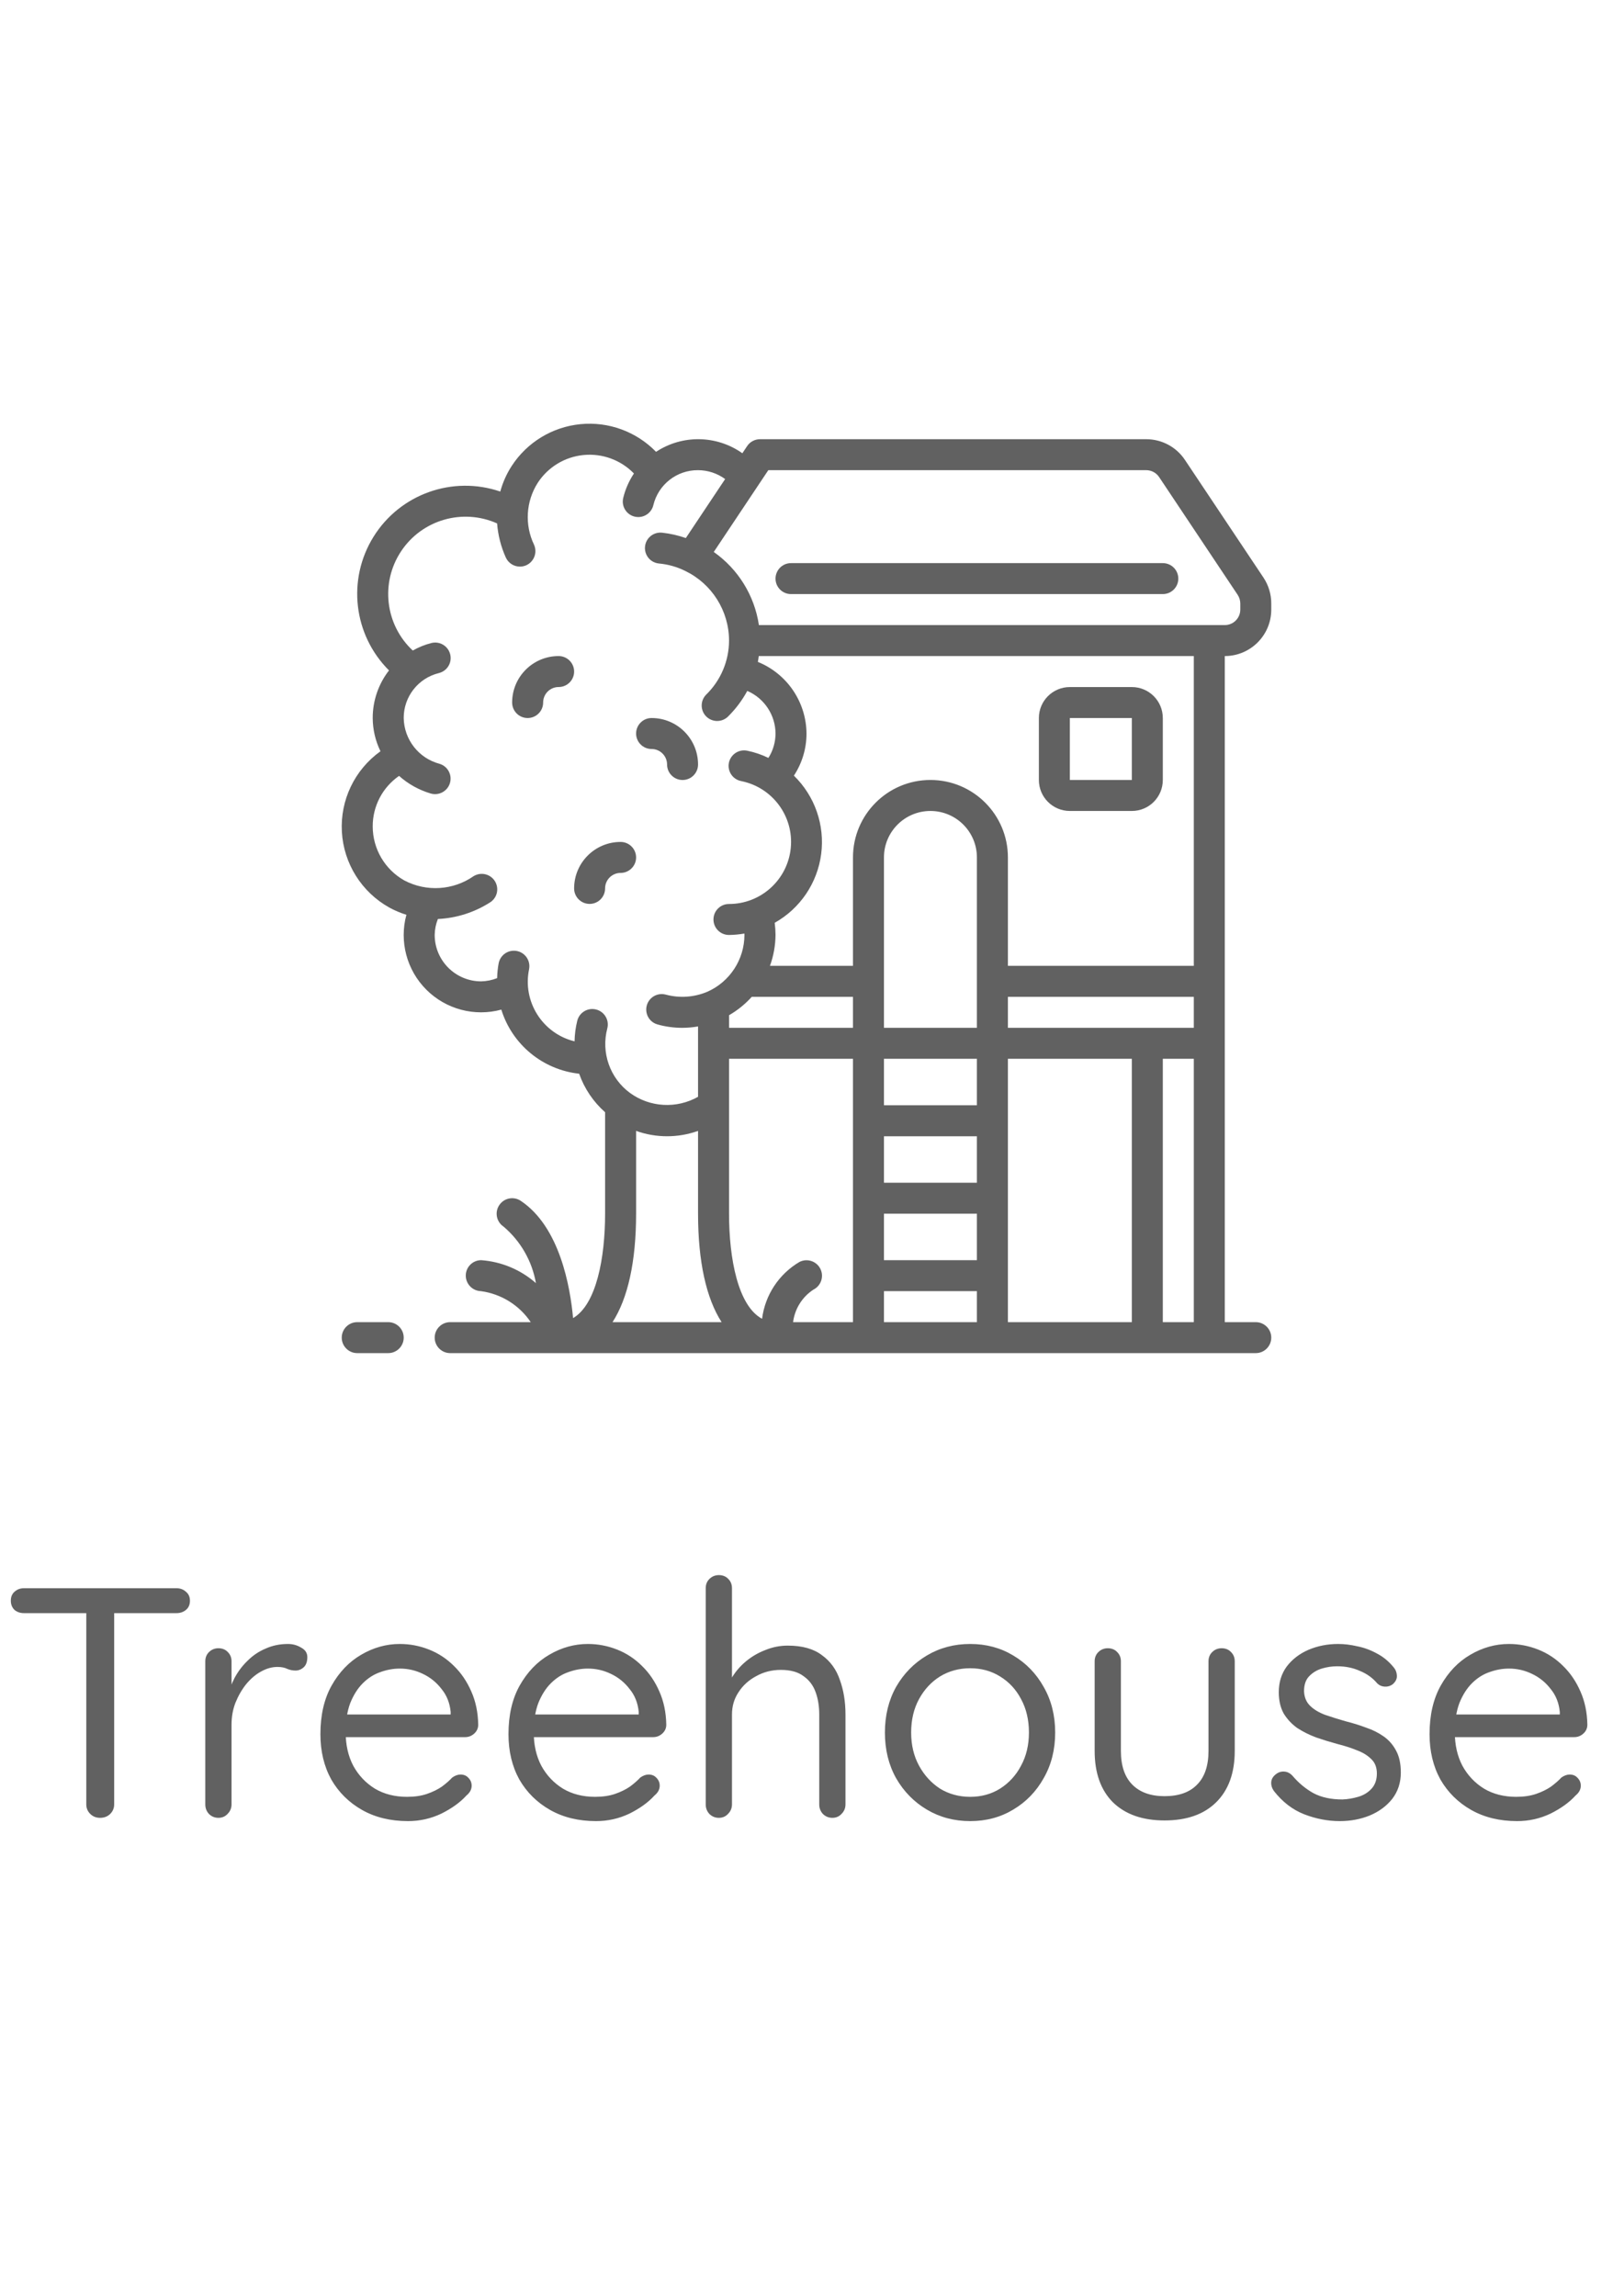 <svg width="59" height="84" viewBox="0 0 59 84" fill="none" xmlns="http://www.w3.org/2000/svg">
<g clip-path="url(#clip0_8_422)">
<path d="M14.242 33.201C14.44 33.309 14.649 33.398 14.865 33.465C14.6 34.443 14.878 35.489 15.595 36.205C16.312 36.922 17.358 37.2 18.337 36.934C18.734 38.213 19.853 39.134 21.184 39.279C21.375 39.822 21.702 40.307 22.133 40.688V44.4C22.133 46.017 21.813 47.724 20.962 48.219C20.858 47.078 20.476 44.881 19.048 43.929C18.787 43.755 18.436 43.825 18.262 44.086C18.088 44.346 18.158 44.698 18.419 44.872C19.043 45.401 19.462 46.133 19.603 46.939C19.045 46.448 18.341 46.153 17.6 46.1C17.291 46.1 17.04 46.35 17.037 46.659C17.035 46.969 17.282 47.225 17.592 47.233C18.333 47.334 18.996 47.746 19.413 48.367H16.467C16.154 48.367 15.9 48.62 15.9 48.933C15.9 49.246 16.154 49.5 16.467 49.5H45.933C46.246 49.5 46.5 49.246 46.5 48.933C46.5 48.62 46.246 48.367 45.933 48.367H44.8V24C45.739 24 46.5 23.239 46.5 22.3V22.076C46.501 21.741 46.402 21.413 46.217 21.133L43.344 16.827C43.029 16.352 42.497 16.067 41.927 16.067H27.8C27.611 16.067 27.434 16.161 27.329 16.318L27.154 16.581C26.213 15.915 24.959 15.894 23.997 16.529C23.276 15.788 22.258 15.415 21.23 15.517C20.202 15.618 19.276 16.182 18.715 17.049C18.529 17.337 18.389 17.651 18.299 17.982C16.557 17.387 14.635 18.072 13.663 19.635C12.69 21.199 12.925 23.226 14.229 24.525C13.842 25.023 13.632 25.636 13.633 26.267C13.635 26.688 13.732 27.104 13.917 27.483C12.972 28.159 12.439 29.271 12.505 30.431C12.571 31.591 13.227 32.636 14.242 33.201ZM22.405 48.367C22.966 47.498 23.267 46.151 23.267 44.4V41.371C24 41.632 24.8 41.632 25.533 41.371V44.4C25.533 46.151 25.834 47.498 26.395 48.367H22.405ZM43.667 37.6H36.867V36.467H43.667V37.6ZM35.733 46.1H32.333V44.4H35.733V46.1ZM35.733 43.267H32.333V41.567H35.733V43.267ZM35.733 40.433H32.333V38.733H35.733V40.433ZM32.333 47.233H35.733V48.367H32.333V47.233ZM35.733 37.6H32.333V31.367C32.333 30.428 33.094 29.667 34.033 29.667C34.972 29.667 35.733 30.428 35.733 31.367V37.6ZM31.2 37.6H26.667V37.139C26.977 36.96 27.257 36.733 27.497 36.467H31.2V37.6ZM29.009 48.367C29.071 47.88 29.343 47.445 29.753 47.177C30.033 47.037 30.147 46.696 30.007 46.416C29.867 46.136 29.527 46.023 29.247 46.162C28.491 46.606 27.984 47.375 27.875 48.244C26.995 47.773 26.667 46.043 26.667 44.4V38.733H31.2V48.367H29.009ZM36.867 48.367V38.733H41.4V48.367H36.867ZM42.533 48.367V38.733H43.667V48.367H42.533ZM43.667 35.333H36.867V31.367C36.867 29.802 35.598 28.533 34.033 28.533C32.468 28.533 31.2 29.802 31.2 31.367V35.333H28.163C28.295 34.97 28.364 34.587 28.367 34.2C28.366 34.052 28.356 33.905 28.337 33.758C29.269 33.234 29.899 32.302 30.037 31.242C30.175 30.183 29.805 29.12 29.039 28.375C29.34 27.917 29.501 27.381 29.5 26.833C29.491 25.681 28.789 24.647 27.721 24.214C27.735 24.143 27.743 24.072 27.754 24H43.667V35.333ZM41.927 17.2C42.116 17.2 42.293 17.295 42.398 17.452L45.272 21.762C45.333 21.855 45.366 21.964 45.367 22.076V22.3C45.367 22.613 45.113 22.867 44.8 22.867H27.759C27.598 21.787 27.001 20.82 26.108 20.192L28.103 17.2H41.927ZM18.103 32.236C18.024 32.108 17.897 32.017 17.751 31.983C17.605 31.948 17.451 31.973 17.323 32.052C16.575 32.572 15.601 32.633 14.794 32.211C14.078 31.811 13.634 31.054 13.633 30.233C13.63 29.496 13.99 28.804 14.597 28.384C14.93 28.681 15.325 28.901 15.754 29.028C16.054 29.116 16.369 28.945 16.458 28.645C16.547 28.345 16.375 28.029 16.075 27.941C15.314 27.738 14.78 27.054 14.767 26.267C14.764 25.488 15.295 24.808 16.052 24.623C16.249 24.575 16.405 24.426 16.462 24.232C16.518 24.037 16.467 23.827 16.327 23.681C16.187 23.534 15.979 23.474 15.783 23.522C15.543 23.583 15.313 23.676 15.098 23.798C14.087 22.855 13.907 21.319 14.671 20.167C15.435 19.015 16.92 18.584 18.183 19.148C18.216 19.578 18.323 19.998 18.5 20.392C18.591 20.596 18.794 20.728 19.018 20.728C19.097 20.728 19.175 20.711 19.248 20.679C19.385 20.618 19.492 20.504 19.546 20.364C19.6 20.224 19.596 20.068 19.535 19.93C19.186 19.204 19.235 18.349 19.666 17.668C20.04 17.089 20.658 16.713 21.343 16.646C22.029 16.578 22.708 16.827 23.188 17.321C23.005 17.596 22.872 17.9 22.795 18.22C22.724 18.524 22.913 18.828 23.217 18.9C23.26 18.91 23.304 18.915 23.348 18.915C23.61 18.915 23.838 18.734 23.898 18.479C24.08 17.724 24.757 17.194 25.533 17.2C25.89 17.201 26.237 17.315 26.524 17.525L25.086 19.683C24.802 19.584 24.509 19.518 24.211 19.486C24.009 19.467 23.813 19.556 23.695 19.721C23.578 19.886 23.557 20.101 23.641 20.285C23.725 20.47 23.901 20.595 24.102 20.614C24.436 20.644 24.762 20.736 25.062 20.885C26.041 21.357 26.664 22.347 26.667 23.433C26.665 24.181 26.361 24.897 25.824 25.417C25.612 25.638 25.614 25.987 25.828 26.206C26.043 26.424 26.392 26.433 26.617 26.225C26.902 25.946 27.144 25.626 27.334 25.275C27.957 25.544 28.362 26.155 28.367 26.833C28.366 27.149 28.276 27.459 28.107 27.726C27.86 27.606 27.599 27.517 27.33 27.462C27.13 27.421 26.924 27.491 26.79 27.645C26.655 27.798 26.614 28.012 26.682 28.205C26.75 28.398 26.916 28.539 27.117 28.575C28.26 28.807 29.041 29.867 28.924 31.027C28.807 32.188 27.829 33.071 26.663 33.07C26.35 33.07 26.097 33.323 26.097 33.636C26.097 33.949 26.35 34.203 26.663 34.203C26.852 34.201 27.041 34.184 27.227 34.151C27.227 34.168 27.23 34.184 27.23 34.2C27.228 35.1 26.697 35.915 25.874 36.28C25.394 36.483 24.86 36.521 24.357 36.386C24.162 36.331 23.953 36.385 23.808 36.526C23.663 36.668 23.605 36.876 23.655 37.072C23.705 37.268 23.856 37.423 24.052 37.477C24.349 37.56 24.657 37.601 24.967 37.6C25.157 37.599 25.346 37.582 25.533 37.549V40.123C24.747 40.568 23.774 40.513 23.043 39.982C22.308 39.44 21.98 38.503 22.214 37.62C22.292 37.317 22.11 37.008 21.806 36.93C21.503 36.852 21.194 37.034 21.116 37.337C21.054 37.585 21.021 37.839 21.016 38.095C19.841 37.806 19.106 36.639 19.353 35.454C19.392 35.255 19.322 35.051 19.169 34.918C19.016 34.785 18.804 34.744 18.613 34.809C18.421 34.875 18.279 35.038 18.24 35.236C18.207 35.416 18.188 35.599 18.184 35.782C17.998 35.856 17.8 35.896 17.6 35.9C16.661 35.9 15.9 35.139 15.9 34.2C15.903 34.001 15.943 33.804 16.017 33.619C16.692 33.587 17.348 33.379 17.919 33.016C18.047 32.937 18.138 32.811 18.173 32.664C18.207 32.518 18.182 32.364 18.103 32.236Z" fill="#616161"/>
<path d="M21.567 33.067C21.88 33.067 22.133 32.813 22.133 32.5C22.133 32.187 22.387 31.933 22.7 31.933C23.013 31.933 23.267 31.68 23.267 31.367C23.267 31.054 23.013 30.8 22.7 30.8C21.761 30.8 21 31.561 21 32.5C21 32.813 21.254 33.067 21.567 33.067Z" fill="#616161"/>
<path d="M19.3 26.267C19.613 26.267 19.867 26.013 19.867 25.7C19.867 25.387 20.12 25.133 20.433 25.133C20.746 25.133 21 24.88 21 24.567C21 24.254 20.746 24 20.433 24C19.494 24 18.733 24.761 18.733 25.7C18.733 26.013 18.987 26.267 19.3 26.267Z" fill="#616161"/>
<path d="M23.833 27.4C24.146 27.4 24.4 27.654 24.4 27.967C24.4 28.28 24.654 28.534 24.967 28.534C25.28 28.534 25.533 28.28 25.533 27.967C25.533 27.028 24.772 26.267 23.833 26.267C23.52 26.267 23.267 26.521 23.267 26.834C23.267 27.146 23.52 27.4 23.833 27.4Z" fill="#616161"/>
<path d="M39.133 29.667H41.4C42.026 29.667 42.533 29.16 42.533 28.534V26.267C42.533 25.641 42.026 25.134 41.4 25.134H39.133C38.507 25.134 38 25.641 38 26.267V28.534C38 29.16 38.507 29.667 39.133 29.667ZM39.133 26.267H41.4V28.534H39.133V26.267Z" fill="#616161"/>
<path d="M28.933 21.733H42.533C42.846 21.733 43.1 21.48 43.1 21.167C43.1 20.854 42.846 20.6 42.533 20.6H28.933C28.62 20.6 28.367 20.854 28.367 21.167C28.367 21.48 28.62 21.733 28.933 21.733Z" fill="#616161"/>
<path d="M14.2 49.5C14.513 49.5 14.767 49.246 14.767 48.933C14.767 48.62 14.513 48.367 14.2 48.367H13.067C12.754 48.367 12.5 48.62 12.5 48.933C12.5 49.246 12.754 49.5 13.067 49.5H14.2Z" fill="#616161"/>
</g>
<path d="M3.66 66.5C3.516 66.5 3.396 66.452 3.3 66.356C3.204 66.26 3.156 66.144 3.156 66.008V58.592H4.176V66.008C4.176 66.144 4.128 66.26 4.032 66.356C3.936 66.452 3.812 66.5 3.66 66.5ZM0.876 59.012C0.74 59.012 0.624 58.972 0.528 58.892C0.44 58.804 0.396 58.692 0.396 58.556C0.396 58.42 0.44 58.312 0.528 58.232C0.624 58.144 0.74 58.1 0.876 58.1H6.456C6.592 58.1 6.708 58.144 6.804 58.232C6.9 58.312 6.948 58.42 6.948 58.556C6.948 58.7 6.9 58.812 6.804 58.892C6.708 58.972 6.592 59.012 6.456 59.012H0.876ZM7.989 66.5C7.853 66.5 7.737 66.452 7.641 66.356C7.553 66.26 7.509 66.144 7.509 66.008V60.776C7.509 60.64 7.553 60.528 7.641 60.44C7.737 60.344 7.853 60.296 7.989 60.296C8.133 60.296 8.249 60.344 8.337 60.44C8.425 60.528 8.469 60.64 8.469 60.776V62.36L8.325 62.108C8.373 61.86 8.457 61.62 8.577 61.388C8.705 61.148 8.865 60.936 9.057 60.752C9.249 60.56 9.469 60.412 9.717 60.308C9.965 60.196 10.237 60.14 10.533 60.14C10.709 60.14 10.869 60.184 11.013 60.272C11.165 60.352 11.241 60.468 11.241 60.62C11.241 60.788 11.197 60.912 11.109 60.992C11.021 61.072 10.921 61.112 10.809 61.112C10.705 61.112 10.605 61.092 10.509 61.052C10.413 61.004 10.293 60.98 10.149 60.98C9.949 60.98 9.749 61.036 9.549 61.148C9.357 61.252 9.177 61.404 9.009 61.604C8.849 61.804 8.717 62.032 8.613 62.288C8.517 62.536 8.469 62.804 8.469 63.092V66.008C8.469 66.144 8.421 66.26 8.325 66.356C8.237 66.452 8.125 66.5 7.989 66.5ZM14.924 66.62C14.284 66.62 13.724 66.484 13.244 66.212C12.764 65.94 12.388 65.568 12.116 65.096C11.852 64.616 11.72 64.064 11.72 63.44C11.72 62.744 11.856 62.152 12.128 61.664C12.408 61.168 12.768 60.792 13.208 60.536C13.656 60.272 14.128 60.14 14.624 60.14C14.992 60.14 15.348 60.208 15.692 60.344C16.036 60.48 16.34 60.68 16.604 60.944C16.868 61.2 17.08 61.512 17.24 61.88C17.4 62.24 17.484 62.644 17.492 63.092C17.492 63.22 17.444 63.328 17.348 63.416C17.252 63.504 17.14 63.548 17.012 63.548H12.272L12.056 62.72H16.676L16.484 62.888V62.624C16.452 62.296 16.34 62.016 16.148 61.784C15.964 61.544 15.736 61.36 15.464 61.232C15.2 61.104 14.92 61.04 14.624 61.04C14.384 61.04 14.144 61.084 13.904 61.172C13.672 61.252 13.46 61.388 13.268 61.58C13.084 61.764 12.932 62.004 12.812 62.3C12.7 62.596 12.644 62.952 12.644 63.368C12.644 63.832 12.736 64.24 12.92 64.592C13.112 64.944 13.376 65.224 13.712 65.432C14.048 65.632 14.44 65.732 14.888 65.732C15.168 65.732 15.412 65.696 15.62 65.624C15.828 65.552 16.008 65.464 16.16 65.36C16.312 65.248 16.44 65.136 16.544 65.024C16.648 64.952 16.748 64.916 16.844 64.916C16.964 64.916 17.06 64.956 17.132 65.036C17.212 65.116 17.252 65.212 17.252 65.324C17.252 65.46 17.188 65.58 17.06 65.684C16.836 65.932 16.532 66.152 16.148 66.344C15.764 66.528 15.356 66.62 14.924 66.62ZM21.803 66.62C21.163 66.62 20.603 66.484 20.123 66.212C19.643 65.94 19.267 65.568 18.995 65.096C18.731 64.616 18.599 64.064 18.599 63.44C18.599 62.744 18.735 62.152 19.007 61.664C19.287 61.168 19.647 60.792 20.087 60.536C20.535 60.272 21.007 60.14 21.503 60.14C21.871 60.14 22.227 60.208 22.571 60.344C22.915 60.48 23.219 60.68 23.483 60.944C23.747 61.2 23.959 61.512 24.119 61.88C24.279 62.24 24.363 62.644 24.371 63.092C24.371 63.22 24.323 63.328 24.227 63.416C24.131 63.504 24.019 63.548 23.891 63.548H19.151L18.935 62.72H23.555L23.363 62.888V62.624C23.331 62.296 23.219 62.016 23.027 61.784C22.843 61.544 22.615 61.36 22.343 61.232C22.079 61.104 21.799 61.04 21.503 61.04C21.263 61.04 21.023 61.084 20.783 61.172C20.551 61.252 20.339 61.388 20.147 61.58C19.963 61.764 19.811 62.004 19.691 62.3C19.579 62.596 19.523 62.952 19.523 63.368C19.523 63.832 19.615 64.24 19.799 64.592C19.991 64.944 20.255 65.224 20.591 65.432C20.927 65.632 21.319 65.732 21.767 65.732C22.047 65.732 22.291 65.696 22.499 65.624C22.707 65.552 22.887 65.464 23.039 65.36C23.191 65.248 23.319 65.136 23.423 65.024C23.527 64.952 23.627 64.916 23.723 64.916C23.843 64.916 23.939 64.956 24.011 65.036C24.091 65.116 24.131 65.212 24.131 65.324C24.131 65.46 24.067 65.58 23.939 65.684C23.715 65.932 23.411 66.152 23.027 66.344C22.643 66.528 22.235 66.62 21.803 66.62ZM28.814 60.2C29.342 60.2 29.758 60.316 30.062 60.548C30.374 60.772 30.594 61.076 30.722 61.46C30.858 61.836 30.926 62.256 30.926 62.72V66.008C30.926 66.144 30.878 66.26 30.782 66.356C30.694 66.452 30.582 66.5 30.446 66.5C30.31 66.5 30.194 66.452 30.098 66.356C30.01 66.26 29.966 66.144 29.966 66.008V62.72C29.966 62.416 29.922 62.144 29.834 61.904C29.746 61.656 29.598 61.46 29.39 61.316C29.19 61.164 28.914 61.088 28.562 61.088C28.234 61.088 27.934 61.164 27.662 61.316C27.39 61.46 27.174 61.656 27.014 61.904C26.854 62.144 26.774 62.416 26.774 62.72V66.008C26.774 66.144 26.726 66.26 26.63 66.356C26.542 66.452 26.43 66.5 26.294 66.5C26.158 66.5 26.042 66.452 25.946 66.356C25.858 66.26 25.814 66.144 25.814 66.008V58.1C25.814 57.964 25.858 57.852 25.946 57.764C26.042 57.668 26.158 57.62 26.294 57.62C26.438 57.62 26.554 57.668 26.642 57.764C26.73 57.852 26.774 57.964 26.774 58.1V61.688L26.534 61.952C26.574 61.744 26.662 61.536 26.798 61.328C26.934 61.112 27.106 60.92 27.314 60.752C27.522 60.584 27.754 60.452 28.01 60.356C28.266 60.252 28.534 60.2 28.814 60.2ZM38.596 63.38C38.596 64.004 38.456 64.56 38.176 65.048C37.904 65.536 37.532 65.92 37.06 66.2C36.596 66.48 36.072 66.62 35.488 66.62C34.904 66.62 34.376 66.48 33.904 66.2C33.432 65.92 33.056 65.536 32.776 65.048C32.504 64.56 32.368 64.004 32.368 63.38C32.368 62.756 32.504 62.2 32.776 61.712C33.056 61.224 33.432 60.84 33.904 60.56C34.376 60.28 34.904 60.14 35.488 60.14C36.072 60.14 36.596 60.28 37.06 60.56C37.532 60.84 37.904 61.224 38.176 61.712C38.456 62.2 38.596 62.756 38.596 63.38ZM37.636 63.38C37.636 62.916 37.54 62.508 37.348 62.156C37.164 61.804 36.908 61.528 36.58 61.328C36.26 61.128 35.896 61.028 35.488 61.028C35.08 61.028 34.712 61.128 34.384 61.328C34.064 61.528 33.808 61.804 33.616 62.156C33.424 62.508 33.328 62.916 33.328 63.38C33.328 63.836 33.424 64.24 33.616 64.592C33.808 64.944 34.064 65.224 34.384 65.432C34.712 65.632 35.08 65.732 35.488 65.732C35.896 65.732 36.26 65.632 36.58 65.432C36.908 65.224 37.164 64.944 37.348 64.592C37.54 64.24 37.636 63.836 37.636 63.38ZM44.684 60.296C44.828 60.296 44.944 60.344 45.032 60.44C45.12 60.528 45.164 60.64 45.164 60.776V64.052C45.164 64.86 44.936 65.488 44.48 65.936C44.032 66.376 43.404 66.596 42.596 66.596C41.796 66.596 41.168 66.376 40.712 65.936C40.264 65.488 40.04 64.86 40.04 64.052V60.776C40.04 60.64 40.084 60.528 40.172 60.44C40.268 60.344 40.384 60.296 40.52 60.296C40.664 60.296 40.78 60.344 40.868 60.44C40.956 60.528 41 60.64 41 60.776V64.052C41 64.596 41.14 65.008 41.42 65.288C41.7 65.568 42.092 65.708 42.596 65.708C43.116 65.708 43.512 65.568 43.784 65.288C44.064 65.008 44.204 64.596 44.204 64.052V60.776C44.204 60.64 44.248 60.528 44.336 60.44C44.432 60.344 44.548 60.296 44.684 60.296ZM46.595 65.516C46.523 65.412 46.491 65.304 46.499 65.192C46.507 65.072 46.575 64.968 46.703 64.88C46.783 64.824 46.875 64.8 46.979 64.808C47.091 64.816 47.191 64.868 47.279 64.964C47.503 65.228 47.759 65.44 48.047 65.6C48.335 65.752 48.687 65.828 49.103 65.828C49.295 65.82 49.487 65.788 49.679 65.732C49.871 65.676 50.031 65.58 50.159 65.444C50.295 65.3 50.363 65.112 50.363 64.88C50.363 64.656 50.295 64.48 50.159 64.352C50.023 64.216 49.847 64.108 49.631 64.028C49.415 63.94 49.179 63.864 48.923 63.8C48.659 63.728 48.399 63.648 48.143 63.56C47.887 63.464 47.655 63.348 47.447 63.212C47.247 63.068 47.083 62.892 46.955 62.684C46.835 62.468 46.775 62.208 46.775 61.904C46.775 61.544 46.871 61.232 47.063 60.968C47.263 60.704 47.527 60.5 47.855 60.356C48.191 60.212 48.555 60.14 48.947 60.14C49.171 60.14 49.403 60.168 49.643 60.224C49.891 60.272 50.131 60.36 50.363 60.488C50.595 60.608 50.799 60.776 50.975 60.992C51.047 61.072 51.087 61.172 51.095 61.292C51.103 61.412 51.051 61.52 50.939 61.616C50.851 61.68 50.751 61.708 50.639 61.7C50.535 61.692 50.447 61.652 50.375 61.58C50.207 61.38 49.995 61.228 49.739 61.124C49.491 61.012 49.215 60.956 48.911 60.956C48.719 60.956 48.531 60.984 48.347 61.04C48.163 61.096 48.007 61.192 47.879 61.328C47.759 61.456 47.699 61.636 47.699 61.868C47.707 62.084 47.779 62.26 47.915 62.396C48.051 62.532 48.235 62.644 48.467 62.732C48.699 62.812 48.955 62.892 49.235 62.972C49.491 63.036 49.735 63.112 49.967 63.2C50.207 63.28 50.423 63.388 50.615 63.524C50.807 63.66 50.959 63.836 51.071 64.052C51.183 64.26 51.239 64.524 51.239 64.844C51.239 65.212 51.135 65.532 50.927 65.804C50.719 66.068 50.443 66.272 50.099 66.416C49.763 66.552 49.399 66.62 49.007 66.62C48.567 66.62 48.131 66.536 47.699 66.368C47.275 66.2 46.907 65.916 46.595 65.516ZM55.494 66.62C54.854 66.62 54.294 66.484 53.814 66.212C53.334 65.94 52.958 65.568 52.686 65.096C52.422 64.616 52.29 64.064 52.29 63.44C52.29 62.744 52.426 62.152 52.698 61.664C52.978 61.168 53.338 60.792 53.778 60.536C54.226 60.272 54.698 60.14 55.194 60.14C55.562 60.14 55.918 60.208 56.262 60.344C56.606 60.48 56.91 60.68 57.174 60.944C57.438 61.2 57.65 61.512 57.81 61.88C57.97 62.24 58.054 62.644 58.062 63.092C58.062 63.22 58.014 63.328 57.918 63.416C57.822 63.504 57.71 63.548 57.582 63.548H52.842L52.626 62.72H57.246L57.054 62.888V62.624C57.022 62.296 56.91 62.016 56.718 61.784C56.534 61.544 56.306 61.36 56.034 61.232C55.77 61.104 55.49 61.04 55.194 61.04C54.954 61.04 54.714 61.084 54.474 61.172C54.242 61.252 54.03 61.388 53.838 61.58C53.654 61.764 53.502 62.004 53.382 62.3C53.27 62.596 53.214 62.952 53.214 63.368C53.214 63.832 53.306 64.24 53.49 64.592C53.682 64.944 53.946 65.224 54.282 65.432C54.618 65.632 55.01 65.732 55.458 65.732C55.738 65.732 55.982 65.696 56.19 65.624C56.398 65.552 56.578 65.464 56.73 65.36C56.882 65.248 57.01 65.136 57.114 65.024C57.218 64.952 57.318 64.916 57.414 64.916C57.534 64.916 57.63 64.956 57.702 65.036C57.782 65.116 57.822 65.212 57.822 65.324C57.822 65.46 57.758 65.58 57.63 65.684C57.406 65.932 57.102 66.152 56.718 66.344C56.334 66.528 55.926 66.62 55.494 66.62Z" fill="#616161"/>
<defs>
<clipPath id="clip0_8_422">
<rect width="34" height="34" fill="white" transform="translate(12.5 15.5)"/>
</clipPath>
</defs>
</svg>
